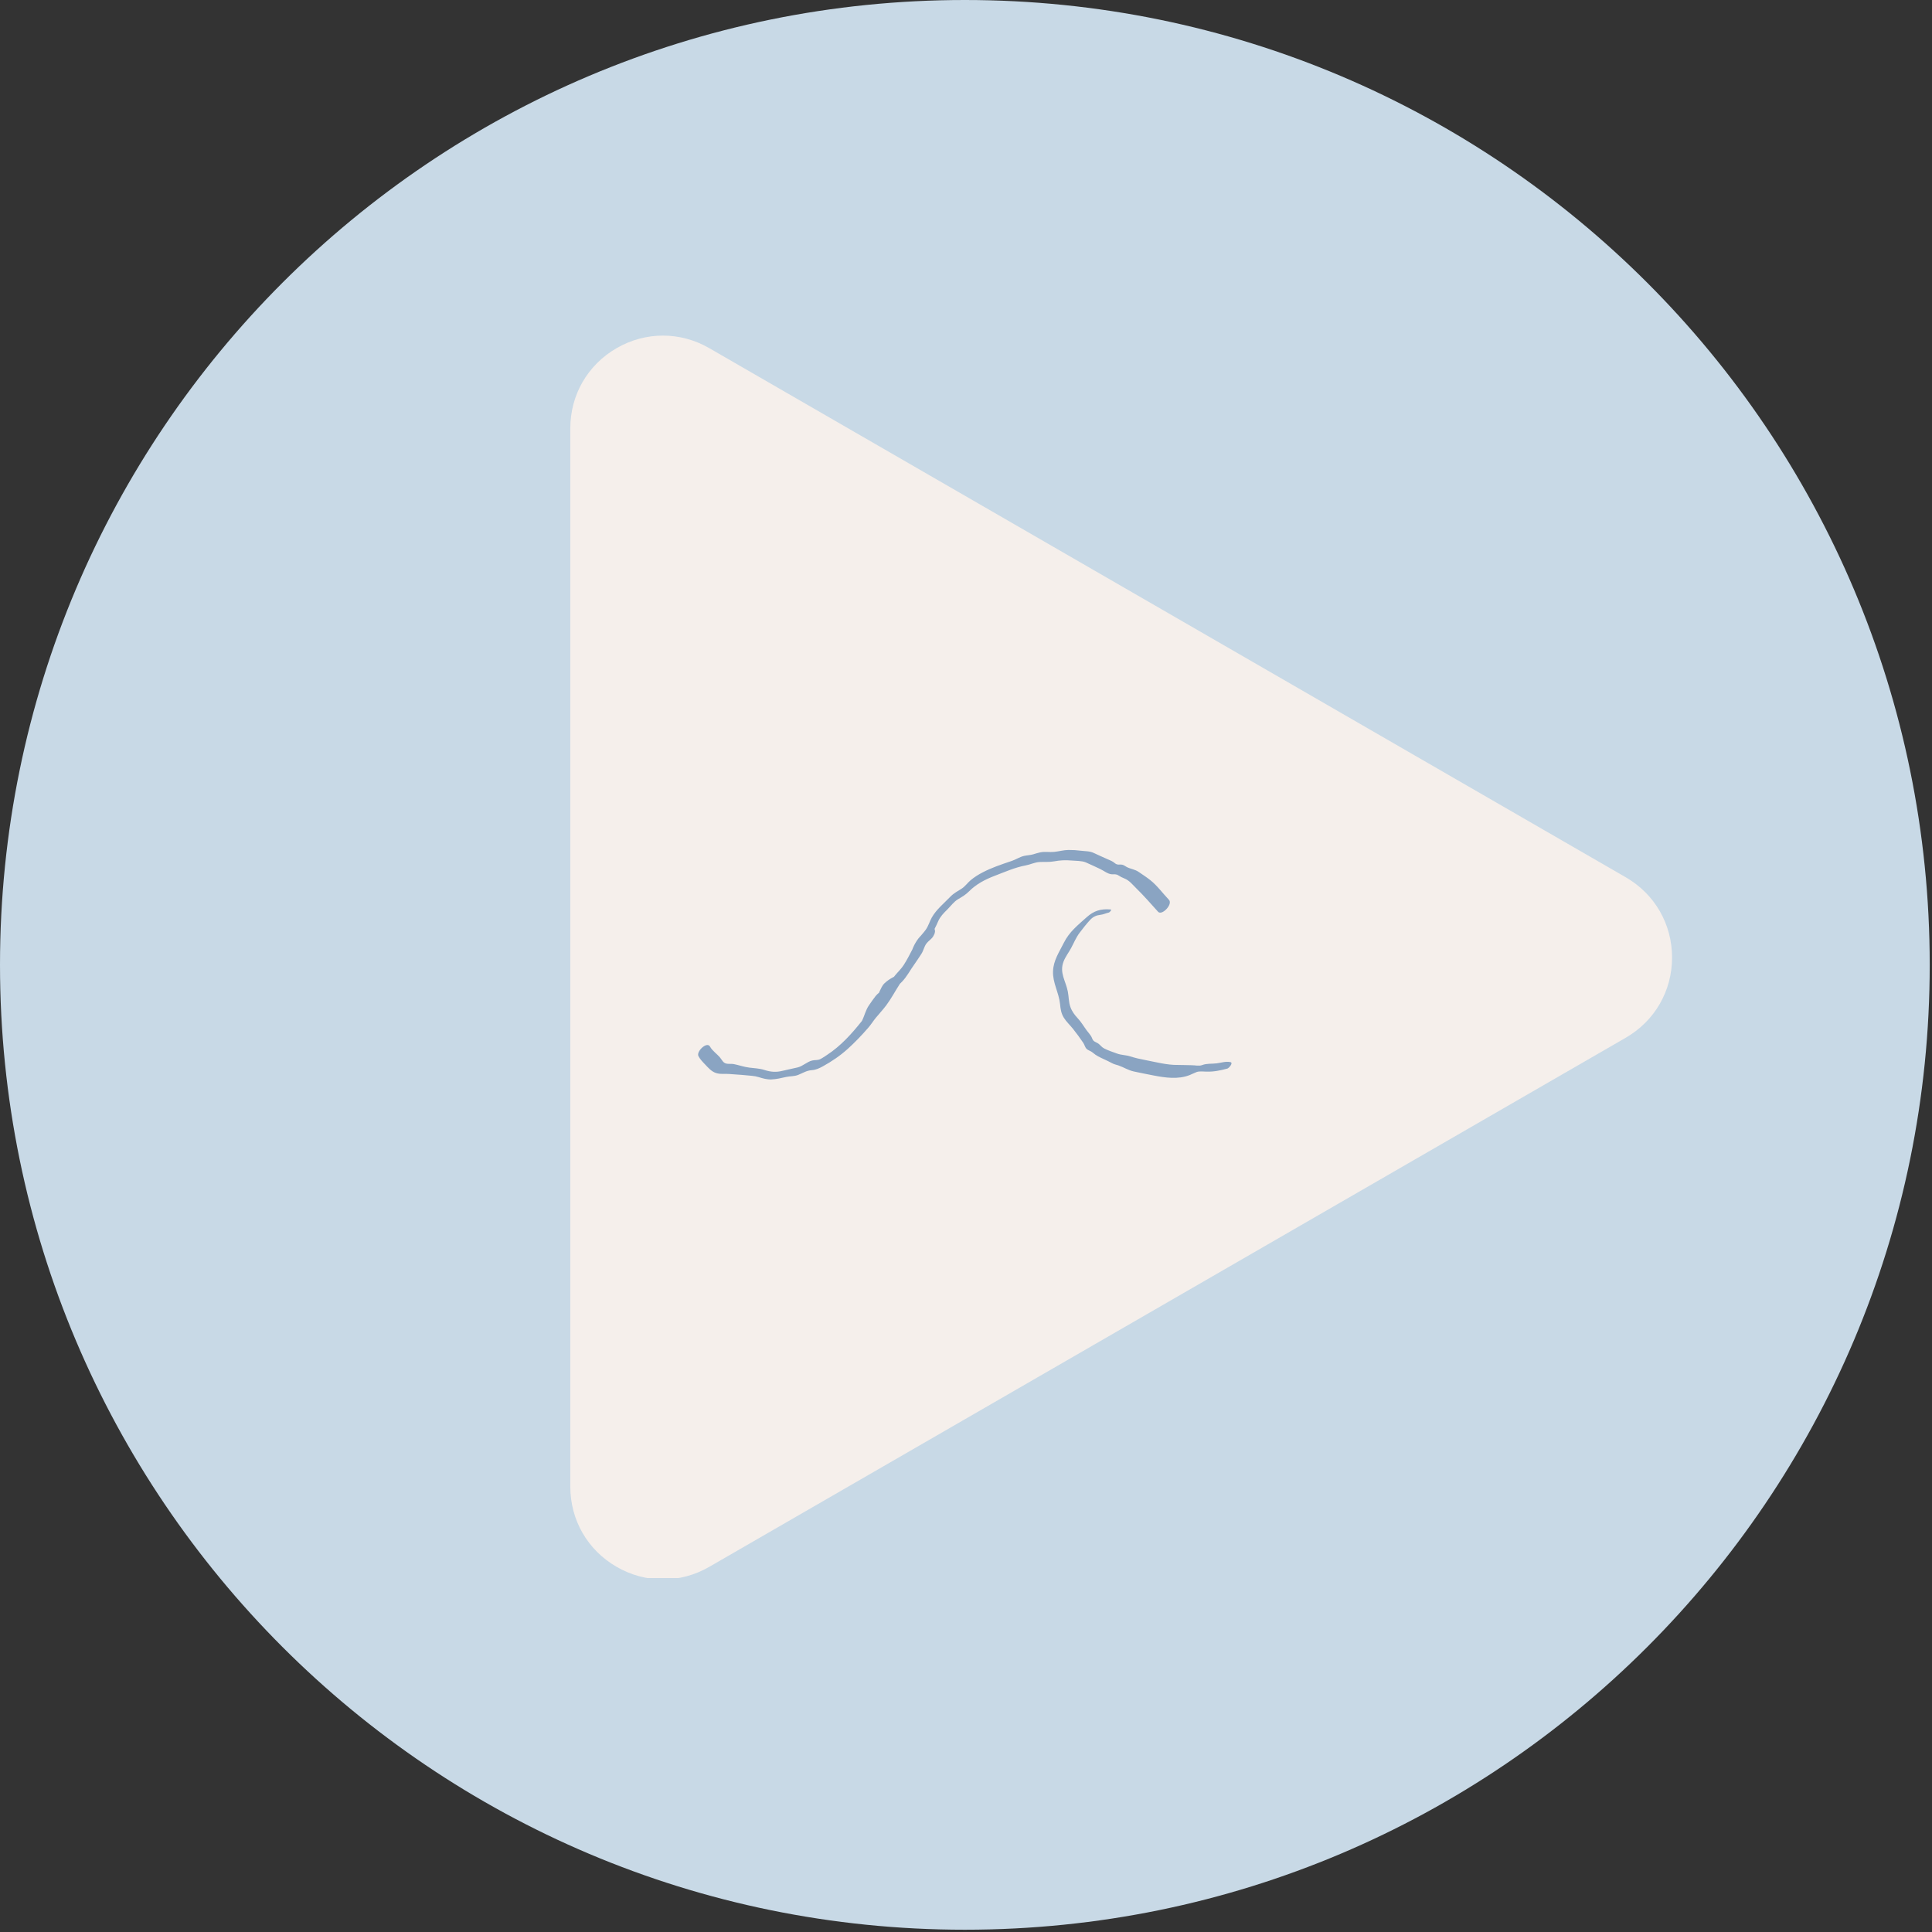 <svg xmlns="http://www.w3.org/2000/svg" xmlns:xlink="http://www.w3.org/1999/xlink" width="401" zoomAndPan="magnify" viewBox="0 0 300.75 300.75" height="401" preserveAspectRatio="xMidYMid meet" version="1.0"><rect x="0" y="0" width="300.75" height="300.75" fill="#333333" stroke="none"/><defs><clipPath id="1c38498044"><path d="M 0 0 L 300.395 0 L 300.395 300.395 L 0 300.395 Z M 0 0 " clip-rule="nonzero"/></clipPath><clipPath id="20af5d2698"><path d="M 150.195 0 C 67.246 0 0 67.246 0 150.195 C 0 233.148 67.246 300.395 150.195 300.395 C 233.148 300.395 300.395 233.148 300.395 150.195 C 300.395 67.246 233.148 0 150.195 0 Z M 150.195 0 " clip-rule="nonzero"/></clipPath><clipPath id="22d1fd39da"><path d="M 0 0 L 300.395 0 L 300.395 300.395 L 0 300.395 Z M 0 0 " clip-rule="nonzero"/></clipPath><clipPath id="248248c0ee"><path d="M 150.195 0 C 67.246 0 0 67.246 0 150.195 C 0 233.148 67.246 300.395 150.195 300.395 C 233.148 300.395 300.395 233.148 300.395 150.195 C 300.395 67.246 233.148 0 150.195 0 Z M 150.195 0 " clip-rule="nonzero"/></clipPath><clipPath id="b4e3fd832a"><rect x="0" width="301" y="0" height="301"/></clipPath><clipPath id="286f972bb8"><path d="M 88.691 52 L 260.301 52 L 260.301 245.656 L 88.691 245.656 Z M 88.691 52 " clip-rule="nonzero"/></clipPath><clipPath id="16a1ed9783"><path d="M 108.344 132.312 L 192 132.312 L 192 168.285 L 108.344 168.285 Z M 108.344 132.312 " clip-rule="nonzero"/></clipPath></defs><g clip-path="url(#1c38498044)"><g clip-path="url(#20af5d2698)"><g transform="matrix(1, 0, 0, 1, 0, 0)"><g clip-path="url(#b4e3fd832a)"><g clip-path="url(#22d1fd39da)"><g clip-path="url(#248248c0ee)"><path fill="#c8d9e6" d="M 0 0 L 300.395 0 L 300.395 300.395 L 0 300.395 Z M 0 0 " fill-opacity="1" fill-rule="nonzero"/></g></g></g></g></g></g><g clip-path="url(#286f972bb8)"><path fill="#f5efeb" d="M 253.074 136.562 L 110.41 54.195 C 105.895 51.59 100.504 51.59 95.988 54.195 C 91.473 56.805 88.777 61.473 88.777 66.684 L 88.777 231.418 C 88.777 236.633 91.473 241.301 95.988 243.906 C 98.246 245.211 100.723 245.863 103.199 245.863 C 105.676 245.863 108.152 245.211 110.41 243.906 L 253.074 161.543 C 257.59 158.934 260.285 154.266 260.285 149.055 C 260.285 143.84 257.59 139.172 253.074 136.562 Z M 253.074 136.562 " fill-opacity="1" fill-rule="nonzero"/></g><g clip-path="url(#16a1ed9783)"><path fill="#8aa4c2" d="M 164.102 134.082 C 163.32 134.227 162.609 134.148 161.828 134.188 C 161.066 134.227 160.383 134.59 159.641 134.723 C 158.035 135.016 156.402 135.742 154.855 136.332 C 153.348 136.906 151.965 137.625 150.832 138.77 C 150.312 139.293 149.77 139.605 149.145 139.973 C 148.5 140.348 147.98 141.07 147.449 141.598 C 146.883 142.156 146.375 142.668 146.047 143.406 C 145.863 143.809 145.695 144.211 145.484 144.598 C 145.512 144.73 145.57 144.887 145.547 145.035 C 145.516 145.301 145.41 145.527 145.27 145.758 C 144.984 146.223 144.508 146.477 144.207 146.887 C 143.852 147.371 143.758 147.992 143.426 148.492 C 143.07 149.023 142.719 149.59 142.34 150.113 C 141.68 151.016 141.211 151.98 140.426 152.809 C 140.316 152.922 140.203 153.035 140.086 153.145 C 139.363 154.254 138.75 155.438 137.953 156.504 C 137.449 157.176 136.879 157.781 136.344 158.43 C 135.926 158.938 135.586 159.504 135.148 160 C 134.16 161.137 133.074 162.281 131.953 163.289 C 130.785 164.344 129.457 165.242 128.082 166 C 127.531 166.301 126.996 166.547 126.371 166.59 C 125.555 166.648 125.012 167.02 124.27 167.32 C 123.637 167.578 123.035 167.504 122.387 167.645 C 121.637 167.812 120.875 168 120.105 168.031 C 119.395 168.062 118.766 167.879 118.098 167.672 C 117.41 167.457 116.719 167.453 116.008 167.375 C 115.191 167.285 114.375 167.27 113.559 167.188 C 112.832 167.113 112.113 167.27 111.406 167.016 C 110.707 166.766 110.234 166.195 109.734 165.672 C 109.363 165.289 108.98 164.887 108.73 164.414 C 108.34 163.688 110.059 162.059 110.527 162.922 C 110.895 163.594 111.605 164.047 112.09 164.629 C 112.383 164.98 112.539 165.422 113.027 165.559 C 113.406 165.66 113.848 165.566 114.238 165.645 C 115.043 165.809 115.816 166.09 116.633 166.191 C 117.449 166.293 118.219 166.309 119.004 166.562 C 119.977 166.879 120.824 166.941 121.824 166.691 C 122.605 166.496 123.398 166.352 124.164 166.164 C 124.98 165.969 125.621 165.281 126.438 165.086 C 126.863 164.984 127.277 165.074 127.688 164.871 C 128.047 164.695 128.383 164.453 128.719 164.234 C 130.891 162.816 132.582 160.926 134.172 158.93 C 134.582 158.129 134.746 157.234 135.289 156.465 C 135.621 155.996 135.945 155.5 136.305 155.051 C 136.469 154.848 136.652 154.684 136.84 154.527 C 136.863 154.457 136.891 154.395 136.922 154.328 C 137.168 153.859 137.281 153.469 137.684 153.07 C 138.074 152.691 138.559 152.371 139.039 152.117 C 139.082 152.098 139.125 152.074 139.168 152.051 C 139.227 151.977 139.285 151.898 139.344 151.824 C 139.793 151.281 140.309 150.805 140.688 150.207 C 141.18 149.441 141.586 148.637 142.008 147.832 C 142.098 147.594 142.203 147.355 142.324 147.113 C 142.578 146.633 142.848 146.195 143.219 145.793 C 143.25 145.762 143.281 145.73 143.312 145.703 C 143.594 145.363 143.891 145.043 144.141 144.68 C 144.535 144.113 144.719 143.41 145.059 142.812 C 145.766 141.566 146.961 140.609 147.941 139.586 C 148.477 139.035 149.035 138.758 149.668 138.355 C 150.223 138.008 150.598 137.441 151.094 137.023 C 152.227 136.07 153.703 135.398 155.07 134.871 C 155.875 134.562 156.695 134.293 157.508 134.016 C 158.145 133.797 158.742 133.395 159.395 133.242 C 159.867 133.133 160.344 133.129 160.816 132.996 C 161.191 132.891 161.555 132.758 161.938 132.684 C 162.66 132.535 163.367 132.684 164.09 132.613 C 164.848 132.539 165.562 132.32 166.332 132.312 C 166.977 132.309 167.621 132.348 168.262 132.43 C 169 132.523 169.621 132.465 170.305 132.797 C 170.957 133.113 171.625 133.391 172.285 133.695 C 172.625 133.848 172.992 133.984 173.309 134.188 C 173.531 134.336 173.648 134.496 173.906 134.562 C 174.164 134.629 174.438 134.547 174.699 134.609 C 174.98 134.672 175.137 134.828 175.383 134.957 C 175.988 135.281 176.656 135.316 177.25 135.727 C 177.848 136.133 178.496 136.559 179.059 137.004 C 180.152 137.871 181 139.059 181.961 140.066 C 182.625 140.758 180.867 142.586 180.277 141.934 C 179.164 140.703 178.105 139.477 176.918 138.316 C 176.312 137.727 175.832 137.066 175.023 136.742 C 174.664 136.602 174.441 136.484 174.121 136.281 C 173.699 136.023 173.527 136.125 173.07 136.098 C 172.43 136.059 171.816 135.527 171.242 135.266 C 170.504 134.93 169.766 134.559 169.023 134.246 C 168.406 133.98 167.449 134.016 166.781 133.953 C 165.867 133.871 165 133.914 164.102 134.082 Z M 191.535 165.336 C 190.809 165.184 190.133 165.434 189.414 165.527 C 188.613 165.629 187.887 165.516 187.125 165.801 C 186.633 165.988 186.047 165.816 185.508 165.82 C 184.797 165.824 184.086 165.766 183.371 165.777 C 181.688 165.809 179.914 165.324 178.266 165.012 C 177.465 164.863 176.699 164.688 175.926 164.441 C 175.246 164.223 174.559 164.25 173.898 164.008 C 173.238 163.766 172.52 163.539 171.898 163.219 C 171.492 163.008 171.355 162.75 171.023 162.488 C 170.762 162.277 170.379 162.207 170.172 161.941 C 170.023 161.758 169.965 161.465 169.824 161.258 C 169.637 160.973 169.402 160.715 169.195 160.441 C 168.715 159.801 168.332 159.113 167.781 158.527 C 167.293 158.012 166.871 157.441 166.629 156.766 C 166.352 156 166.379 155.156 166.227 154.359 C 165.906 152.688 164.875 151.422 165.57 149.66 C 165.871 148.891 166.348 148.305 166.734 147.59 C 167.172 146.781 167.492 145.953 168.055 145.211 C 168.578 144.52 169.129 143.805 169.723 143.172 C 170.188 142.684 170.672 142.48 171.32 142.406 C 171.797 142.352 172.148 142.152 172.621 142.051 C 172.734 142.023 173.129 141.598 172.887 141.574 C 171.352 141.445 170.297 141.766 169.148 142.793 C 167.777 144.023 166.453 145.059 165.613 146.75 C 164.883 148.215 163.984 149.5 163.922 151.199 C 163.855 152.996 164.836 154.527 165.016 156.289 C 165.09 157.059 165.18 157.734 165.594 158.406 C 166 159.066 166.559 159.562 167.035 160.16 C 167.586 160.848 168.148 161.625 168.641 162.355 C 168.832 162.637 168.898 163.031 169.148 163.273 C 169.41 163.531 169.812 163.602 170.094 163.852 C 170.672 164.359 171.23 164.594 171.93 164.922 C 172.312 165.105 172.715 165.281 173.082 165.488 C 173.438 165.688 173.715 165.719 174.102 165.852 C 174.941 166.141 175.609 166.598 176.496 166.793 C 177.512 167.012 178.527 167.211 179.547 167.41 C 181.398 167.773 183.402 168.059 185.199 167.352 C 185.555 167.211 185.93 167.008 186.281 166.879 C 186.703 166.727 187.391 166.809 187.832 166.82 C 188.953 166.852 189.992 166.633 191.07 166.34 C 191.297 166.277 192.035 165.441 191.535 165.336 Z M 191.535 165.336 " fill-opacity="1" fill-rule="nonzero"/></g></svg>